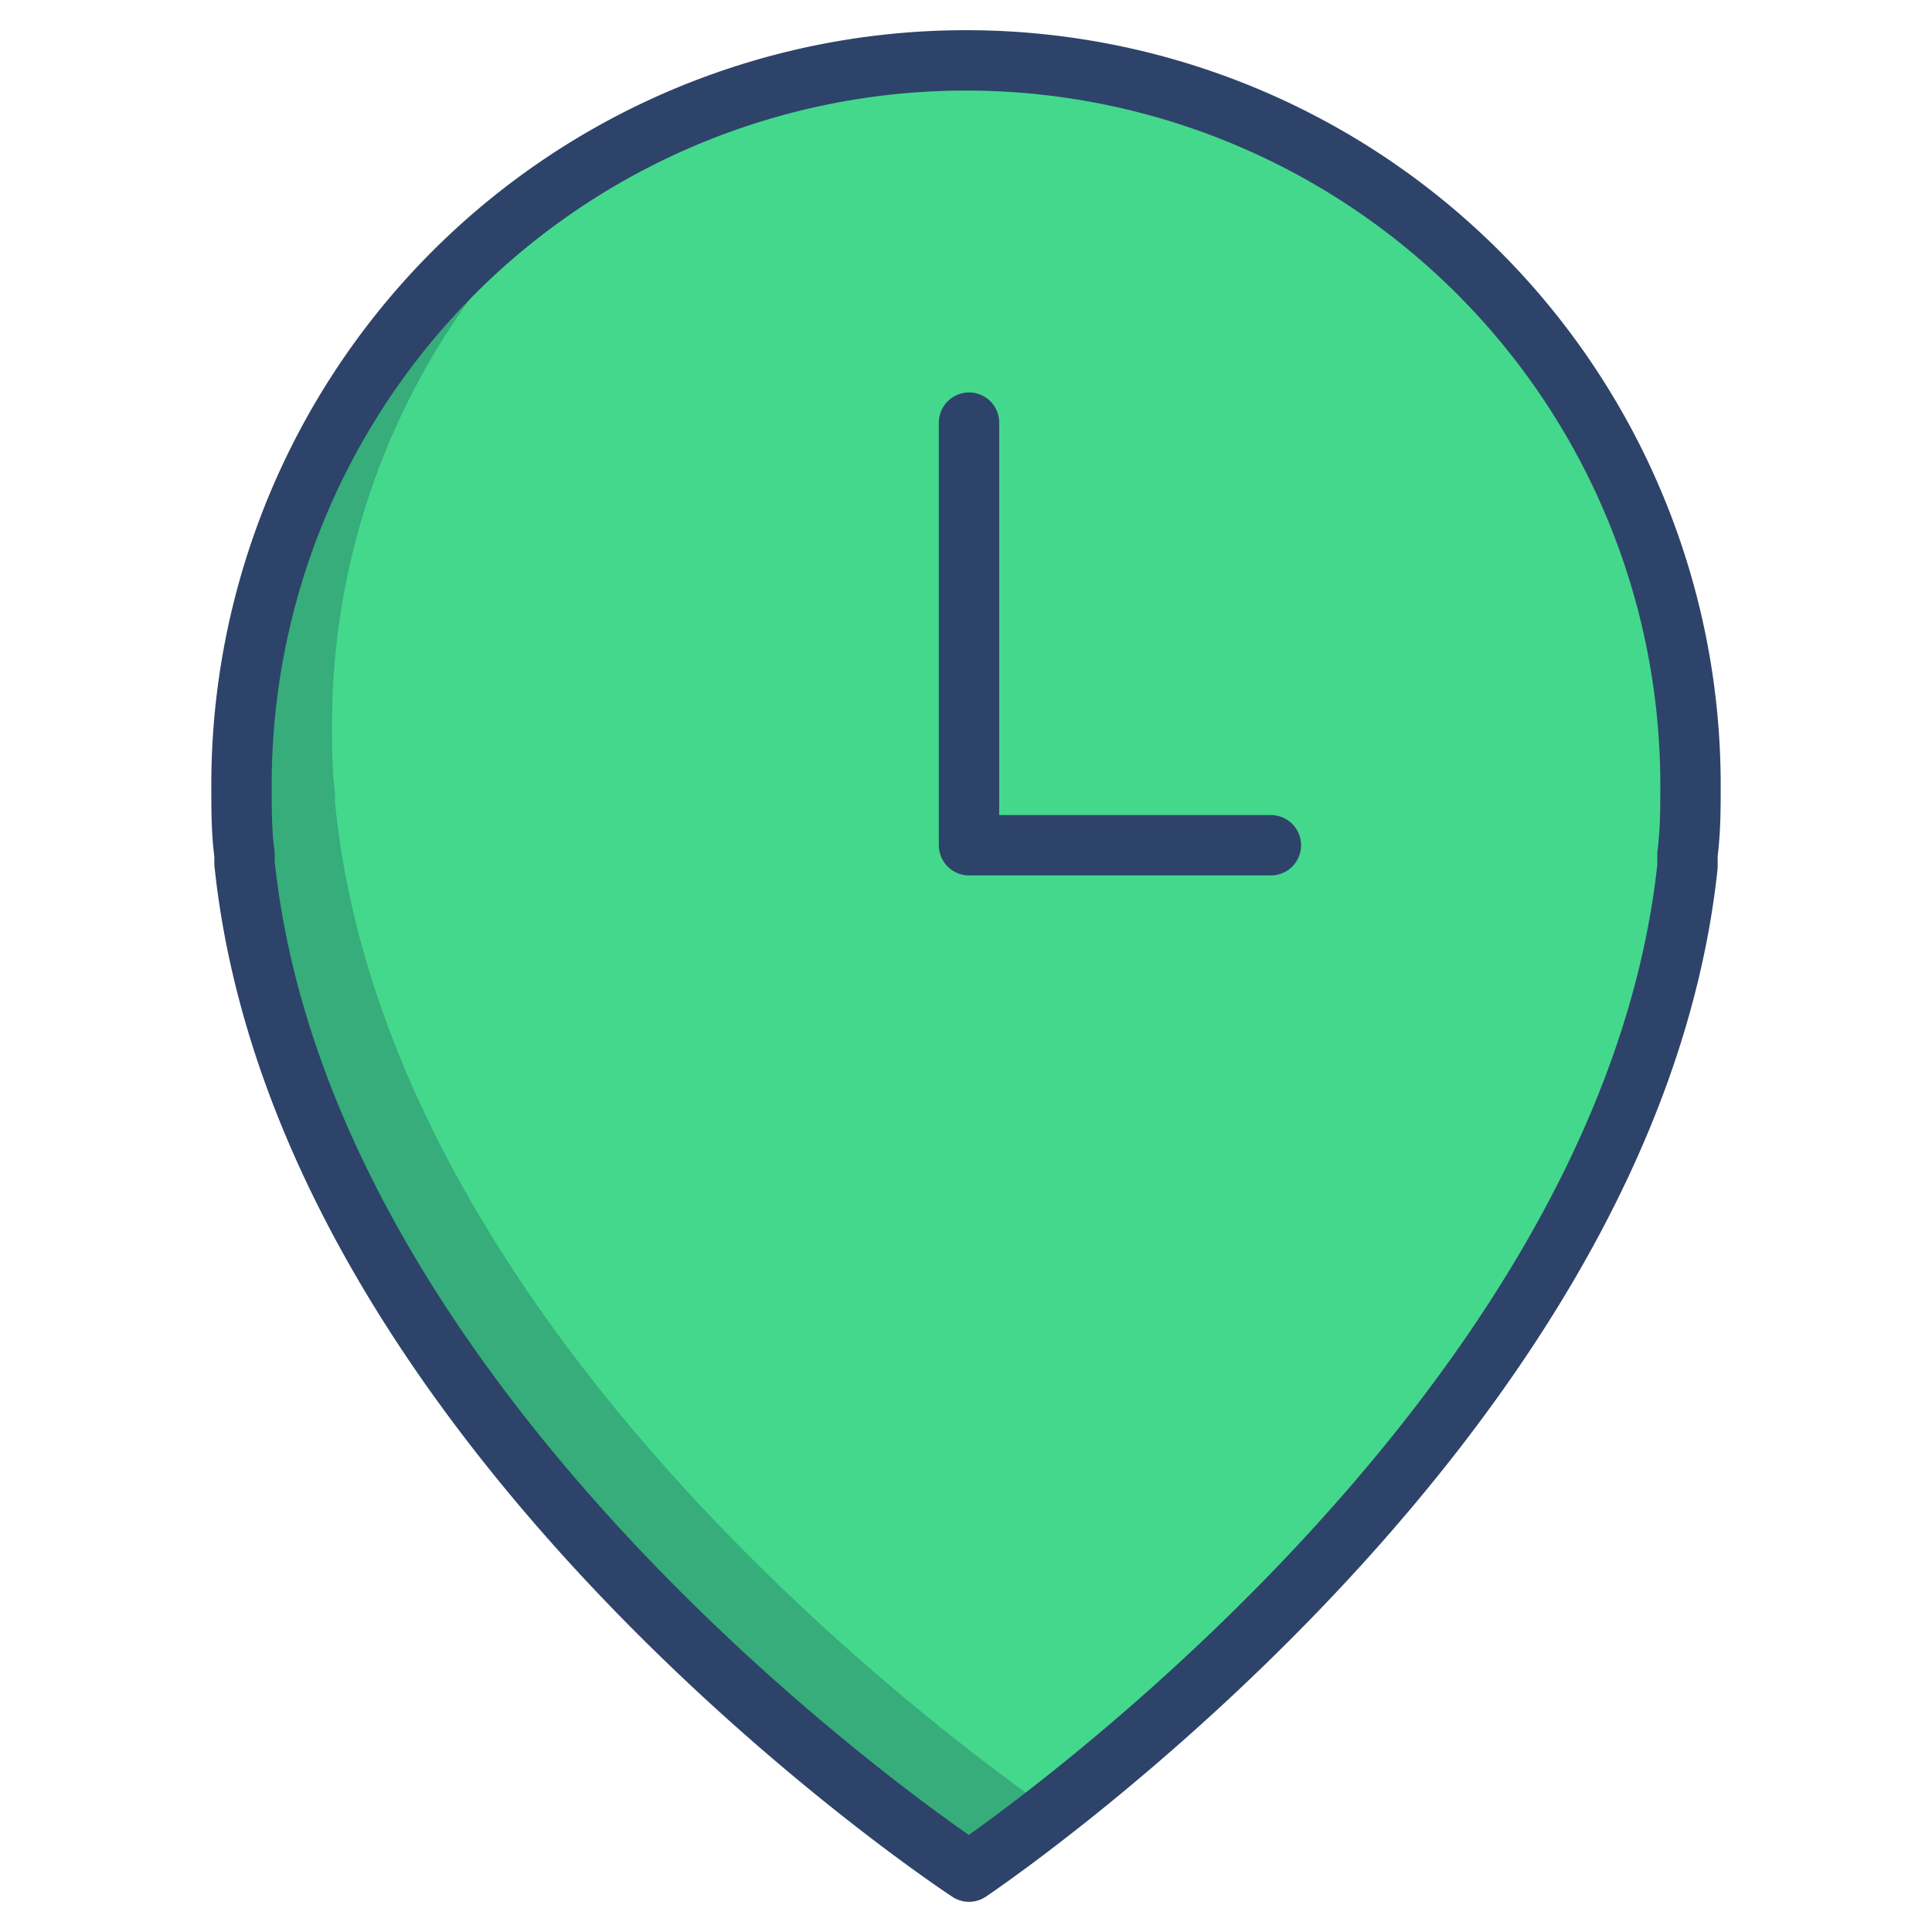 <svg xmlns="http://www.w3.org/2000/svg" viewBox="0 0 64 64" aria-labelledby="title" aria-describedby="desc"><path data-name="layer1" d="M55.8 28.3c.1-.8.1-1.5.1-2.3a24 24 0 0 0-48 0c0 .8 0 1.6.1 2.3v.3C10 47.6 31.9 62 31.9 62s21.9-14.6 23.9-33.3z" fill="#44d88d"/><path data-name="opacity" d="M11.1 26.6v-.3c-.1-.8-.1-1.5-.1-2.3a24 24 0 0 1 9.2-18.9A24 24 0 0 0 7.9 26c0 .8 0 1.6.1 2.3v.3C10 47.6 31.9 62 31.9 62l2.8-2.1c-1.8-1.3-21.8-15.2-23.6-33.3z" fill="#000032" opacity=".2"/><path data-name="stroke" d="M55.9 28.3c.1-.8.1-1.5.1-2.3a24 24 0 0 0-48 0c0 .8 0 1.6.1 2.3v.3c2 19 24 33.4 24 33.4s21.8-14.6 23.8-33.3z" fill="none" stroke="#2e4369" stroke-linecap="round" stroke-linejoin="round" stroke-width="2"/><path data-name="stroke" fill="none" stroke="#2e4369" stroke-linecap="round" stroke-linejoin="round" stroke-width="2" d="M32.1 14v14h10"/></svg>